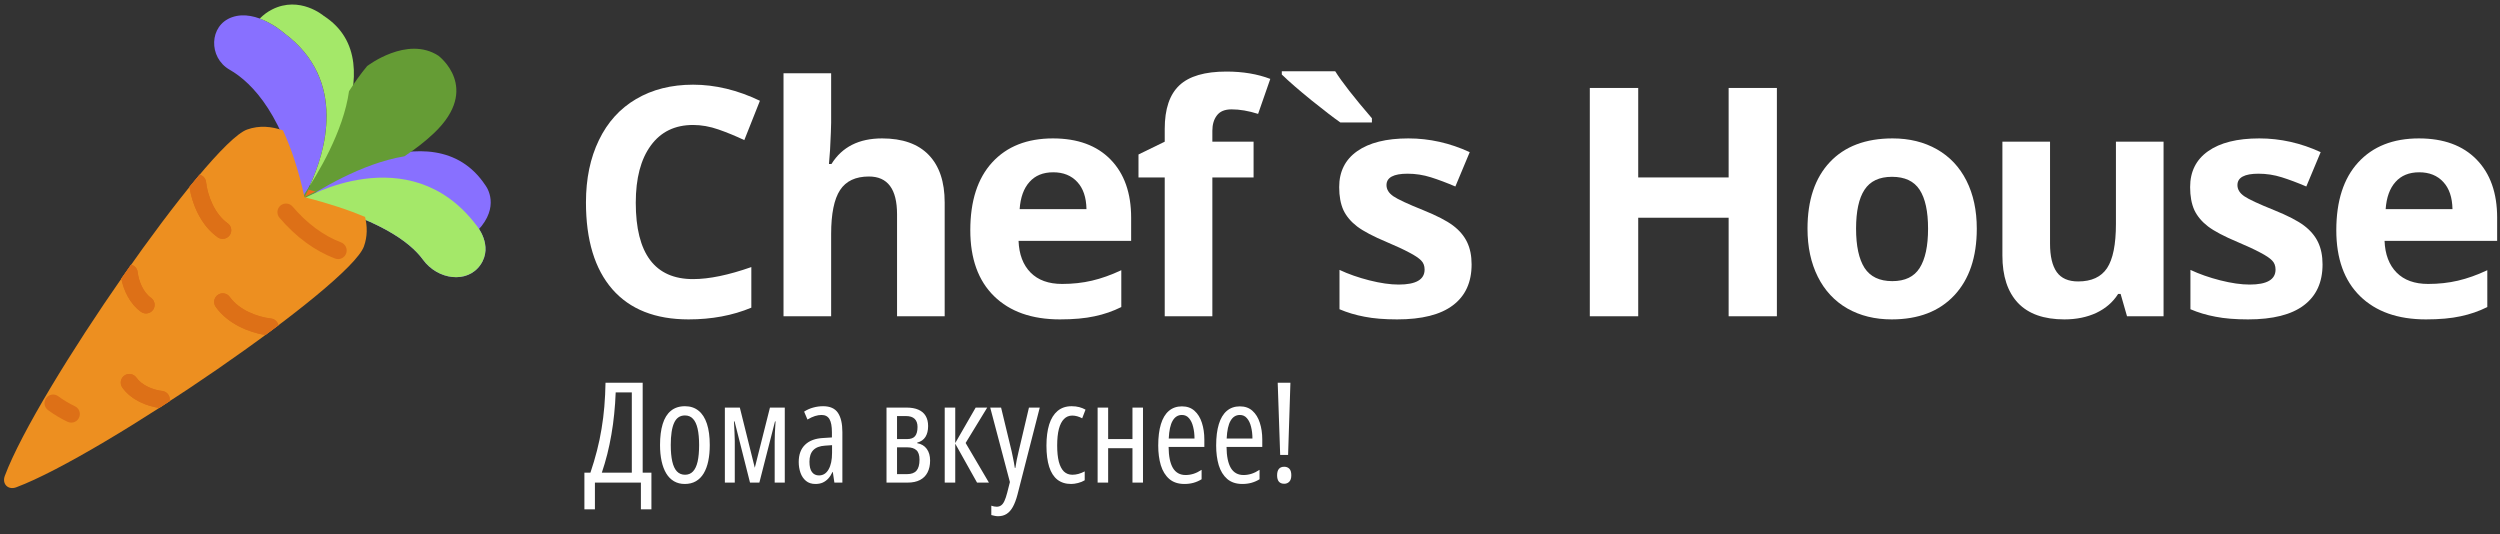 <svg width="276" height="59" viewBox="0 0 276 59" fill="none" xmlns="http://www.w3.org/2000/svg">
<rect x="0" y="0" width="276" height="59" fill="#333333" stroke="none"/>
<path d="M33.417 21.997C33.417 21.997 45.146 15.045 52.593 24.869C52.593 24.869 54.524 27.102 53.039 29.24C51.579 31.342 48.318 30.896 46.695 28.667C45.231 26.657 41.702 24.106 33.417 21.997Z" fill="#8870FF"/>
<path d="M33.408 21.997C33.408 21.997 40.541 10.449 31.369 3.655C31.369 3.655 28.343 0.935 25.609 1.903C23.066 2.803 22.999 6.348 25.339 7.689C27.903 9.159 31.415 12.831 33.408 21.997Z" fill="#8870FF"/>
<path d="M52.337 25.473C52.337 25.473 52.401 25.555 52.485 25.668C52.729 25.45 52.966 25.214 53.18 24.938C55.161 22.401 53.574 20.438 53.574 20.438C47.695 11.594 34.013 21.204 34.013 21.204C34.671 21.25 35.287 21.309 35.883 21.372C39.795 19.944 47.116 18.585 52.337 25.473Z" fill="#8870FF"/>
<path d="M31.37 3.655C38.446 8.895 35.819 16.961 34.248 20.377C34.251 20.454 34.257 20.523 34.259 20.6C34.259 20.6 44.024 7.072 35.737 1.75C35.737 1.75 33.096 -0.509 30.036 1.047C29.511 1.314 29.057 1.66 28.679 2.05C30.21 2.615 31.37 3.655 31.37 3.655Z" fill="#A4E869"/>
<path d="M48.398 6.149C44.932 3.903 40.533 7.294 40.533 7.294C39.803 8.168 39.141 9.109 38.53 10.075C37.924 14.493 35.045 19.269 33.614 21.416C33.529 21.715 33.458 21.976 33.409 22.164C35.067 21.05 39.897 18.037 44.645 17.257C45.824 16.476 46.947 15.618 47.925 14.686C53.166 9.696 48.398 6.149 48.398 6.149Z" fill="#659C35"/>
<path d="M33.417 21.997C33.417 21.997 45.146 15.045 52.593 24.869C52.593 24.869 54.524 27.102 53.039 29.24C51.579 31.342 48.318 30.896 46.695 28.667C45.231 26.657 41.702 24.106 33.417 21.997Z" fill="#A4E869"/>
<path d="M34.064 20.945C33.797 21.465 33.616 21.759 33.616 21.759C33.616 21.759 34.06 21.497 34.825 21.148C34.577 21.08 34.327 21.012 34.064 20.945Z" fill="#F2681C"/>
<path d="M40.178 27.204C40.578 26.09 40.553 24.986 40.303 23.945C38.517 23.195 36.325 22.458 33.616 21.769C32.959 18.75 32.137 16.337 31.239 14.393C30.001 13.962 28.647 13.809 27.276 14.302C22.976 15.847 4.067 43.053 0.531 52.539C0.198 53.431 0.899 54.131 1.79 53.798C11.276 50.262 38.633 31.503 40.178 27.204Z" fill="#ED8F20"/>
<path d="M8.274 44.851C7.633 44.545 7.011 44.171 6.423 43.741C6 43.429 5.406 43.522 5.096 43.945C4.786 44.368 4.877 44.963 5.3 45.273C5.982 45.774 6.708 46.209 7.454 46.565C7.587 46.628 7.726 46.658 7.864 46.658C8.219 46.658 8.559 46.459 8.722 46.118C8.947 45.644 8.747 45.076 8.274 44.851Z" fill="#DD7017"/>
<path d="M37.661 26.764C35.717 26.023 33.912 24.69 32.3 22.804C31.959 22.405 31.359 22.358 30.96 22.699C30.561 23.041 30.514 23.64 30.855 24.039C32.677 26.17 34.739 27.685 36.985 28.541C37.096 28.583 37.21 28.604 37.323 28.604C37.706 28.604 38.066 28.37 38.212 27.991C38.398 27.5 38.152 26.951 37.661 26.764Z" fill="#DD7017"/>
<path d="M22.039 19.279C22.409 19.375 22.705 19.686 22.75 20.091C22.92 21.642 23.721 23.651 25.131 24.645C25.559 24.947 25.662 25.54 25.359 25.969C25.174 26.232 24.88 26.371 24.581 26.371C24.392 26.371 24.201 26.315 24.034 26.197C22.132 24.857 21.187 22.447 20.913 20.641" fill="#DD7017"/>
<path d="M24.034 26.197C24.2 26.315 24.391 26.371 24.581 26.371C24.88 26.371 25.174 26.232 25.359 25.969C25.661 25.54 25.559 24.948 25.131 24.645C23.722 23.651 22.92 21.641 22.75 20.091C22.705 19.687 22.409 19.375 22.039 19.279C21.673 19.713 21.299 20.164 20.913 20.64C21.187 22.447 22.132 24.857 24.034 26.197Z" fill="#DD7017"/>
<path d="M29.287 36.993C27.49 36.702 25.135 35.756 23.815 33.884C23.512 33.456 23.615 32.863 24.044 32.56C24.471 32.258 25.065 32.36 25.368 32.789C26.361 34.196 28.371 34.999 29.922 35.169C30.338 35.215 30.65 35.526 30.736 35.912" fill="#DD7017"/>
<path d="M29.923 35.16C28.372 34.99 26.362 34.188 25.37 32.779C25.067 32.351 24.473 32.247 24.045 32.55C23.615 32.852 23.513 33.445 23.816 33.875C25.136 35.746 27.492 36.693 29.288 36.983C29.781 36.619 30.265 36.26 30.737 35.904C30.651 35.516 30.339 35.205 29.923 35.16Z" fill="#DD7017"/>
<path d="M14.47 29.221C14.849 29.311 15.154 29.624 15.2 30.035C15.306 31.009 15.803 32.267 16.672 32.881C17.1 33.183 17.203 33.776 16.9 34.206C16.714 34.468 16.421 34.608 16.122 34.608C15.933 34.608 15.742 34.551 15.575 34.434C14.313 33.543 13.636 32.001 13.39 30.761" fill="#DD7017"/>
<path d="M15.575 34.434C15.742 34.551 15.933 34.608 16.123 34.608C16.421 34.608 16.715 34.468 16.9 34.206C17.202 33.777 17.101 33.184 16.672 32.881C15.803 32.267 15.306 31.01 15.2 30.035C15.155 29.623 14.85 29.31 14.47 29.221C14.11 29.73 13.751 30.243 13.391 30.761C13.637 32.001 14.313 33.543 15.575 34.434Z" fill="#DD7017"/>
<path d="M17.575 45.031C16.285 44.863 14.492 44.188 13.503 42.784C13.201 42.354 13.302 41.762 13.731 41.459C14.161 41.155 14.754 41.26 15.056 41.687C15.67 42.557 16.927 43.053 17.901 43.159C18.423 43.216 18.799 43.686 18.742 44.208C18.739 44.237 18.723 44.262 18.717 44.29" fill="#DD7017"/>
<path d="M17.901 43.16C16.927 43.054 15.669 42.557 15.056 41.688C14.754 41.26 14.161 41.156 13.731 41.46C13.302 41.762 13.2 42.355 13.503 42.785C14.493 44.189 16.285 44.864 17.575 45.032C17.955 44.788 18.336 44.54 18.717 44.292C18.723 44.264 18.739 44.239 18.742 44.209C18.8 43.688 18.423 43.217 17.901 43.16Z" fill="#DD7017"/>
<path d="M267.082 19.021C265.967 19.021 265.094 19.377 264.462 20.089C263.83 20.791 263.468 21.791 263.376 23.089H270.754C270.731 21.791 270.392 20.791 269.737 20.089C269.082 19.377 268.197 19.021 267.082 19.021ZM267.824 35.261C264.72 35.261 262.295 34.404 260.548 32.692C258.801 30.979 257.928 28.554 257.928 25.417C257.928 22.187 258.732 19.693 260.341 17.934C261.962 16.164 264.197 15.28 267.048 15.28C269.772 15.28 271.892 16.055 273.409 17.607C274.926 19.159 275.685 21.302 275.685 24.037V26.589H263.255C263.312 28.083 263.755 29.25 264.582 30.089C265.41 30.928 266.571 31.347 268.065 31.347C269.226 31.347 270.323 31.227 271.358 30.985C272.392 30.744 273.473 30.359 274.599 29.83V33.899C273.679 34.358 272.697 34.697 271.651 34.916C270.605 35.146 269.329 35.261 267.824 35.261Z" fill="white"/>
<path d="M256.409 29.192C256.409 31.169 255.72 32.675 254.34 33.709C252.973 34.743 250.921 35.261 248.186 35.261C246.783 35.261 245.588 35.163 244.6 34.968C243.611 34.784 242.686 34.508 241.824 34.14V29.796C242.801 30.255 243.899 30.64 245.117 30.951C246.347 31.261 247.427 31.416 248.358 31.416C250.266 31.416 251.22 30.864 251.22 29.761C251.22 29.347 251.093 29.014 250.841 28.761C250.588 28.497 250.151 28.204 249.53 27.882C248.91 27.549 248.082 27.164 247.048 26.727C245.565 26.106 244.473 25.532 243.772 25.003C243.083 24.474 242.577 23.871 242.255 23.193C241.945 22.503 241.79 21.658 241.79 20.658C241.79 18.946 242.45 17.624 243.772 16.693C245.105 15.751 246.99 15.28 249.427 15.28C251.749 15.28 254.007 15.785 256.202 16.797L254.616 20.589C253.651 20.176 252.748 19.837 251.909 19.572C251.07 19.308 250.214 19.176 249.341 19.176C247.789 19.176 247.013 19.595 247.013 20.434C247.013 20.905 247.26 21.314 247.755 21.658C248.26 22.003 249.358 22.515 251.047 23.193C252.553 23.802 253.656 24.371 254.358 24.899C255.059 25.428 255.576 26.037 255.909 26.727C256.242 27.416 256.409 28.238 256.409 29.192Z" fill="white"/>
<path d="M234.823 34.916L234.116 32.451H233.84C233.277 33.347 232.478 34.042 231.444 34.537C230.41 35.019 229.231 35.261 227.91 35.261C225.646 35.261 223.939 34.657 222.789 33.45C221.64 32.232 221.065 30.485 221.065 28.209V15.642H226.324V26.899C226.324 28.29 226.571 29.336 227.065 30.037C227.559 30.727 228.346 31.071 229.427 31.071C230.898 31.071 231.961 30.583 232.616 29.606C233.271 28.617 233.599 26.985 233.599 24.71V15.642H238.857V34.916H234.823Z" fill="white"/>
<path d="M204.91 25.244C204.91 27.152 205.221 28.595 205.841 29.572C206.474 30.548 207.497 31.037 208.91 31.037C210.312 31.037 211.318 30.554 211.927 29.589C212.548 28.612 212.858 27.164 212.858 25.244C212.858 23.336 212.548 21.905 211.927 20.951C211.307 19.997 210.289 19.52 208.876 19.52C207.474 19.52 206.462 19.997 205.841 20.951C205.221 21.894 204.91 23.325 204.91 25.244ZM218.237 25.244C218.237 28.382 217.41 30.836 215.755 32.606C214.099 34.376 211.795 35.261 208.841 35.261C206.991 35.261 205.359 34.858 203.945 34.054C202.531 33.238 201.445 32.071 200.687 30.554C199.928 29.037 199.549 27.267 199.549 25.244C199.549 22.095 200.371 19.647 202.014 17.9C203.658 16.153 205.968 15.28 208.945 15.28C210.795 15.28 212.427 15.682 213.841 16.486C215.255 17.291 216.341 18.446 217.099 19.951C217.858 21.457 218.237 23.221 218.237 25.244Z" fill="white"/>
<path d="M196.168 34.916H190.841V24.037H180.859V34.916H175.515V9.711H180.859V19.59H190.841V9.711H196.168V34.916Z" fill="white"/>
<path d="M162.465 29.192C162.465 31.169 161.776 32.675 160.396 33.709C159.029 34.743 156.977 35.261 154.242 35.261C152.84 35.261 151.644 35.163 150.656 34.968C149.667 34.784 148.742 34.508 147.88 34.14V29.796C148.857 30.255 149.955 30.64 151.173 30.951C152.403 31.261 153.483 31.416 154.414 31.416C156.322 31.416 157.276 30.864 157.276 29.761C157.276 29.347 157.15 29.014 156.897 28.761C156.644 28.497 156.207 28.204 155.587 27.882C154.966 27.549 154.138 27.164 153.104 26.727C151.621 26.106 150.529 25.532 149.828 25.003C149.139 24.474 148.633 23.871 148.311 23.193C148.001 22.503 147.846 21.658 147.846 20.658C147.846 18.946 148.507 17.624 149.828 16.693C151.162 15.751 153.046 15.28 155.483 15.28C157.805 15.28 160.063 15.785 162.258 16.797L160.672 20.589C159.707 20.176 158.805 19.837 157.966 19.572C157.127 19.308 156.27 19.176 155.397 19.176C153.845 19.176 153.069 19.595 153.069 20.434C153.069 20.905 153.317 21.314 153.811 21.658C154.316 22.003 155.414 22.515 157.104 23.193C158.609 23.802 159.713 24.371 160.414 24.899C161.115 25.428 161.632 26.037 161.965 26.727C162.299 27.416 162.465 28.238 162.465 29.192Z" fill="white"/>
<path d="M147.976 13.521C147.252 13.015 146.189 12.199 144.787 11.073C143.385 9.935 142.293 8.987 141.511 8.228V7.866H147.407C148.131 9.027 149.482 10.757 151.459 13.056V13.521H147.976Z" fill="white"/>
<path d="M138.395 19.59H133.844V34.916H128.586V19.59H125.689V17.055L128.586 15.642V14.228C128.586 12.033 129.126 10.429 130.206 9.418C131.287 8.406 133.016 7.901 135.396 7.901C137.212 7.901 138.826 8.171 140.24 8.711L138.895 12.573C137.838 12.239 136.861 12.073 135.965 12.073C135.217 12.073 134.677 12.297 134.344 12.745C134.011 13.182 133.844 13.745 133.844 14.435V15.642H138.395V19.59Z" fill="white"/>
<path d="M116.275 19.021C115.16 19.021 114.287 19.377 113.655 20.089C113.022 20.791 112.66 21.791 112.568 23.089H119.947C119.924 21.791 119.585 20.791 118.93 20.089C118.275 19.377 117.39 19.021 116.275 19.021ZM117.016 35.261C113.913 35.261 111.488 34.404 109.741 32.692C107.994 30.979 107.121 28.554 107.121 25.417C107.121 22.187 107.925 19.693 109.534 17.934C111.155 16.164 113.39 15.28 116.241 15.28C118.965 15.28 121.085 16.055 122.602 17.607C124.119 19.159 124.878 21.302 124.878 24.037V26.589H112.448C112.505 28.083 112.948 29.25 113.775 30.089C114.603 30.928 115.764 31.347 117.258 31.347C118.419 31.347 119.516 31.227 120.551 30.985C121.585 30.744 122.665 30.359 123.792 29.83V33.899C122.872 34.358 121.89 34.697 120.844 34.916C119.798 35.146 118.522 35.261 117.016 35.261Z" fill="white"/>
<path d="M104.292 34.916H99.034V23.658C99.034 20.877 97.999 19.486 95.93 19.486C94.459 19.486 93.396 19.986 92.741 20.986C92.086 21.986 91.758 23.606 91.758 25.848V34.916H86.5V8.09H91.758V13.556C91.758 13.981 91.718 14.981 91.638 16.555L91.517 18.107H91.793C92.965 16.222 94.827 15.28 97.379 15.28C99.643 15.28 101.361 15.889 102.533 17.107C103.706 18.325 104.292 20.072 104.292 22.348V34.916Z" fill="white"/>
<path d="M76.517 13.797C74.505 13.797 72.948 14.555 71.845 16.073C70.741 17.578 70.189 19.681 70.189 22.382C70.189 28.003 72.299 30.813 76.517 30.813C78.287 30.813 80.43 30.37 82.947 29.485V33.968C80.878 34.83 78.568 35.261 76.017 35.261C72.35 35.261 69.546 34.152 67.603 31.933C65.661 29.704 64.69 26.509 64.69 22.348C64.69 19.727 65.167 17.434 66.121 15.469C67.075 13.492 68.442 11.981 70.224 10.935C72.017 9.878 74.115 9.349 76.517 9.349C78.965 9.349 81.424 9.941 83.895 11.125L82.171 15.469C81.229 15.021 80.281 14.63 79.327 14.297C78.373 13.963 77.436 13.797 76.517 13.797Z" fill="white"/>
<path d="M70.952 42.252V52.185H71.917V56.228H70.755V53.279H65.679V56.228H64.518V52.185H65.182C65.463 51.356 65.704 50.544 65.906 49.749C66.112 48.95 66.28 48.148 66.411 47.343C66.547 46.538 66.65 45.716 66.72 44.877C66.791 44.037 66.833 43.162 66.849 42.252H70.952ZM69.752 43.323H67.972C67.942 44.138 67.887 44.932 67.806 45.706C67.731 46.481 67.628 47.237 67.497 47.977C67.371 48.711 67.221 49.43 67.045 50.134C66.869 50.833 66.667 51.517 66.441 52.185H69.752V43.323ZM78.358 49.131C78.358 49.784 78.303 50.375 78.192 50.903C78.082 51.431 77.913 51.884 77.687 52.261C77.461 52.638 77.174 52.927 76.827 53.128C76.48 53.329 76.07 53.43 75.598 53.43C75.145 53.43 74.748 53.329 74.406 53.128C74.064 52.927 73.78 52.641 73.554 52.268C73.328 51.891 73.156 51.439 73.041 50.911C72.925 50.378 72.867 49.784 72.867 49.131C72.867 48.215 72.966 47.441 73.162 46.808C73.358 46.169 73.659 45.684 74.067 45.352C74.474 45.015 74.992 44.846 75.62 44.846C76.209 44.846 76.707 45.01 77.114 45.337C77.521 45.659 77.83 46.139 78.042 46.777C78.253 47.411 78.358 48.195 78.358 49.131ZM74.052 49.131C74.052 49.85 74.107 50.453 74.218 50.941C74.328 51.429 74.499 51.796 74.73 52.042C74.967 52.288 75.266 52.412 75.628 52.412C75.985 52.412 76.277 52.291 76.503 52.05C76.734 51.808 76.905 51.446 77.016 50.964C77.126 50.476 77.182 49.865 77.182 49.131C77.182 48.412 77.126 47.811 77.016 47.328C76.905 46.84 76.734 46.476 76.503 46.234C76.277 45.988 75.983 45.865 75.62 45.865C75.067 45.865 74.668 46.139 74.421 46.687C74.175 47.23 74.052 48.044 74.052 49.131ZM86.64 44.997V53.279H85.524V48.708C85.524 48.472 85.531 48.17 85.546 47.803C85.567 47.431 85.592 47.004 85.622 46.521H85.561L83.834 53.279H82.801L81.096 46.521H81.028C81.054 46.943 81.074 47.351 81.089 47.743C81.109 48.13 81.119 48.442 81.119 48.678V53.279H80.025V44.997H81.677L83.329 51.642L85.003 44.997H86.64ZM90.871 44.846C91.636 44.846 92.181 45.09 92.508 45.578C92.835 46.066 92.998 46.772 92.998 47.698V53.279H92.116L91.942 52.102H91.912C91.782 52.384 91.626 52.625 91.445 52.827C91.264 53.023 91.058 53.173 90.826 53.279C90.595 53.38 90.328 53.43 90.027 53.43C89.599 53.43 89.25 53.317 88.978 53.09C88.707 52.864 88.506 52.568 88.375 52.2C88.244 51.828 88.179 51.429 88.179 51.001C88.179 50.182 88.415 49.545 88.888 49.093C89.36 48.64 90.032 48.394 90.902 48.354L91.844 48.293V47.728C91.844 47.064 91.754 46.579 91.573 46.272C91.392 45.965 91.1 45.812 90.698 45.812C90.467 45.812 90.223 45.852 89.966 45.933C89.715 46.013 89.441 46.141 89.144 46.317L88.775 45.442C89.086 45.241 89.418 45.093 89.77 44.997C90.127 44.897 90.494 44.846 90.871 44.846ZM91.859 49.146L91.09 49.199C90.507 49.234 90.072 49.4 89.785 49.696C89.504 49.988 89.363 50.413 89.363 50.971C89.363 51.489 89.456 51.871 89.642 52.117C89.828 52.364 90.085 52.487 90.411 52.487C90.869 52.487 91.223 52.266 91.475 51.823C91.731 51.381 91.859 50.77 91.859 49.99V49.146ZM102.464 47.034C102.464 47.522 102.366 47.921 102.17 48.233C101.974 48.545 101.67 48.756 101.258 48.867V48.927C101.715 49.008 102.067 49.216 102.313 49.553C102.56 49.89 102.683 50.32 102.683 50.843C102.683 51.356 102.588 51.796 102.396 52.163C102.21 52.525 101.934 52.801 101.567 52.992C101.2 53.184 100.742 53.279 100.194 53.279H97.871V44.997H100.073C100.601 44.997 101.041 45.075 101.393 45.231C101.75 45.387 102.017 45.616 102.193 45.917C102.374 46.219 102.464 46.591 102.464 47.034ZM101.514 50.752C101.514 50.26 101.401 49.91 101.175 49.704C100.948 49.493 100.616 49.387 100.179 49.387H99.032V52.344H100.141C100.614 52.344 100.961 52.216 101.182 51.959C101.403 51.703 101.514 51.3 101.514 50.752ZM101.295 47.132C101.295 46.745 101.19 46.448 100.978 46.242C100.767 46.036 100.445 45.933 100.013 45.933H99.032V48.474H100.149C100.551 48.474 100.843 48.366 101.024 48.15C101.205 47.929 101.295 47.59 101.295 47.132ZM107.714 44.997H108.989L106.605 48.904L109.177 53.279H107.865L105.459 48.98V53.279H104.297V44.997H105.459V48.912L107.714 44.997ZM109.32 44.997H110.52L111.689 49.84C111.734 50.051 111.777 50.257 111.817 50.458C111.862 50.659 111.903 50.86 111.938 51.062C111.978 51.258 112.011 51.456 112.036 51.657H112.096C112.136 51.366 112.187 51.072 112.247 50.775C112.307 50.473 112.378 50.159 112.458 49.832L113.597 44.997H114.789L112.33 54.606C112.184 55.16 112.013 55.612 111.817 55.964C111.621 56.316 111.39 56.575 111.123 56.741C110.862 56.907 110.55 56.99 110.188 56.99C110.067 56.99 109.947 56.977 109.826 56.952C109.705 56.927 109.577 56.897 109.441 56.862V55.828C109.537 55.864 109.635 55.891 109.735 55.911C109.841 55.931 109.941 55.942 110.037 55.942C110.228 55.942 110.392 55.891 110.527 55.791C110.663 55.695 110.784 55.534 110.889 55.308C110.995 55.082 111.098 54.773 111.199 54.38L111.493 53.219L109.32 44.997ZM118.258 53.43C117.65 53.43 117.142 53.272 116.735 52.955C116.333 52.638 116.031 52.165 115.83 51.537C115.629 50.908 115.528 50.129 115.528 49.199C115.528 48.288 115.629 47.509 115.83 46.86C116.036 46.212 116.345 45.714 116.757 45.367C117.17 45.02 117.685 44.846 118.304 44.846C118.615 44.846 118.894 44.879 119.141 44.944C119.392 45.01 119.626 45.103 119.842 45.224L119.473 46.181C119.287 46.081 119.101 46.005 118.915 45.955C118.734 45.905 118.555 45.88 118.379 45.88C118.017 45.88 117.713 46.005 117.466 46.257C117.22 46.503 117.031 46.87 116.901 47.358C116.775 47.846 116.712 48.454 116.712 49.184C116.712 49.892 116.773 50.486 116.893 50.964C117.019 51.441 117.205 51.803 117.451 52.05C117.703 52.291 118.015 52.412 118.387 52.412C118.608 52.412 118.832 52.382 119.058 52.321C119.289 52.256 119.521 52.163 119.752 52.042V53.023C119.541 53.153 119.294 53.254 119.013 53.324C118.736 53.395 118.485 53.43 118.258 53.43ZM122.339 44.997V48.474H125.024V44.997H126.186V53.279H125.024V49.478H122.339V53.279H121.177V44.997H122.339ZM130.485 44.862C131.048 44.862 131.511 45.025 131.873 45.352C132.24 45.679 132.511 46.119 132.687 46.672C132.868 47.225 132.959 47.841 132.959 48.52V49.342H129.014C129.024 50.373 129.183 51.147 129.489 51.665C129.801 52.183 130.269 52.442 130.892 52.442C131.189 52.442 131.48 52.397 131.767 52.306C132.054 52.216 132.35 52.07 132.657 51.869V52.91C132.37 53.086 132.071 53.216 131.76 53.302C131.448 53.387 131.116 53.43 130.764 53.43C130.075 53.43 129.517 53.246 129.089 52.879C128.662 52.507 128.35 52.002 128.154 51.363C127.963 50.72 127.868 49.993 127.868 49.184C127.868 48.258 127.966 47.474 128.162 46.83C128.358 46.187 128.65 45.699 129.037 45.367C129.429 45.03 129.912 44.862 130.485 44.862ZM130.485 45.812C130.047 45.812 129.705 46.026 129.459 46.453C129.213 46.875 129.069 47.529 129.029 48.414H131.873C131.873 47.947 131.822 47.517 131.722 47.124C131.626 46.727 131.475 46.41 131.269 46.174C131.068 45.933 130.807 45.812 130.485 45.812ZM136.881 44.862C137.444 44.862 137.907 45.025 138.269 45.352C138.636 45.679 138.907 46.119 139.083 46.672C139.264 47.225 139.355 47.841 139.355 48.52V49.342H135.41C135.42 50.373 135.579 51.147 135.885 51.665C136.197 52.183 136.665 52.442 137.288 52.442C137.585 52.442 137.877 52.397 138.163 52.306C138.45 52.216 138.746 52.07 139.053 51.869V52.91C138.767 53.086 138.467 53.216 138.156 53.302C137.844 53.387 137.512 53.43 137.16 53.43C136.471 53.43 135.913 53.246 135.486 52.879C135.058 52.507 134.746 52.002 134.55 51.363C134.359 50.72 134.264 49.993 134.264 49.184C134.264 48.258 134.362 47.474 134.558 46.83C134.754 46.187 135.046 45.699 135.433 45.367C135.825 45.03 136.308 44.862 136.881 44.862ZM136.881 45.812C136.443 45.812 136.102 46.026 135.855 46.453C135.609 46.875 135.465 47.529 135.425 48.414H138.269C138.269 47.947 138.218 47.517 138.118 47.124C138.022 46.727 137.872 46.41 137.665 46.174C137.464 45.933 137.203 45.812 136.881 45.812ZM142.206 50.224H141.331L141.059 42.252H142.462L142.206 50.224ZM140.992 52.472C140.992 52.165 141.057 51.931 141.188 51.77C141.318 51.61 141.515 51.529 141.776 51.529C142.017 51.529 142.208 51.605 142.349 51.755C142.49 51.901 142.56 52.14 142.56 52.472C142.56 52.794 142.485 53.03 142.334 53.181C142.188 53.332 142.002 53.407 141.776 53.407C141.52 53.407 141.323 53.329 141.188 53.173C141.057 53.013 140.992 52.779 140.992 52.472Z" fill="white"/>
</svg>
